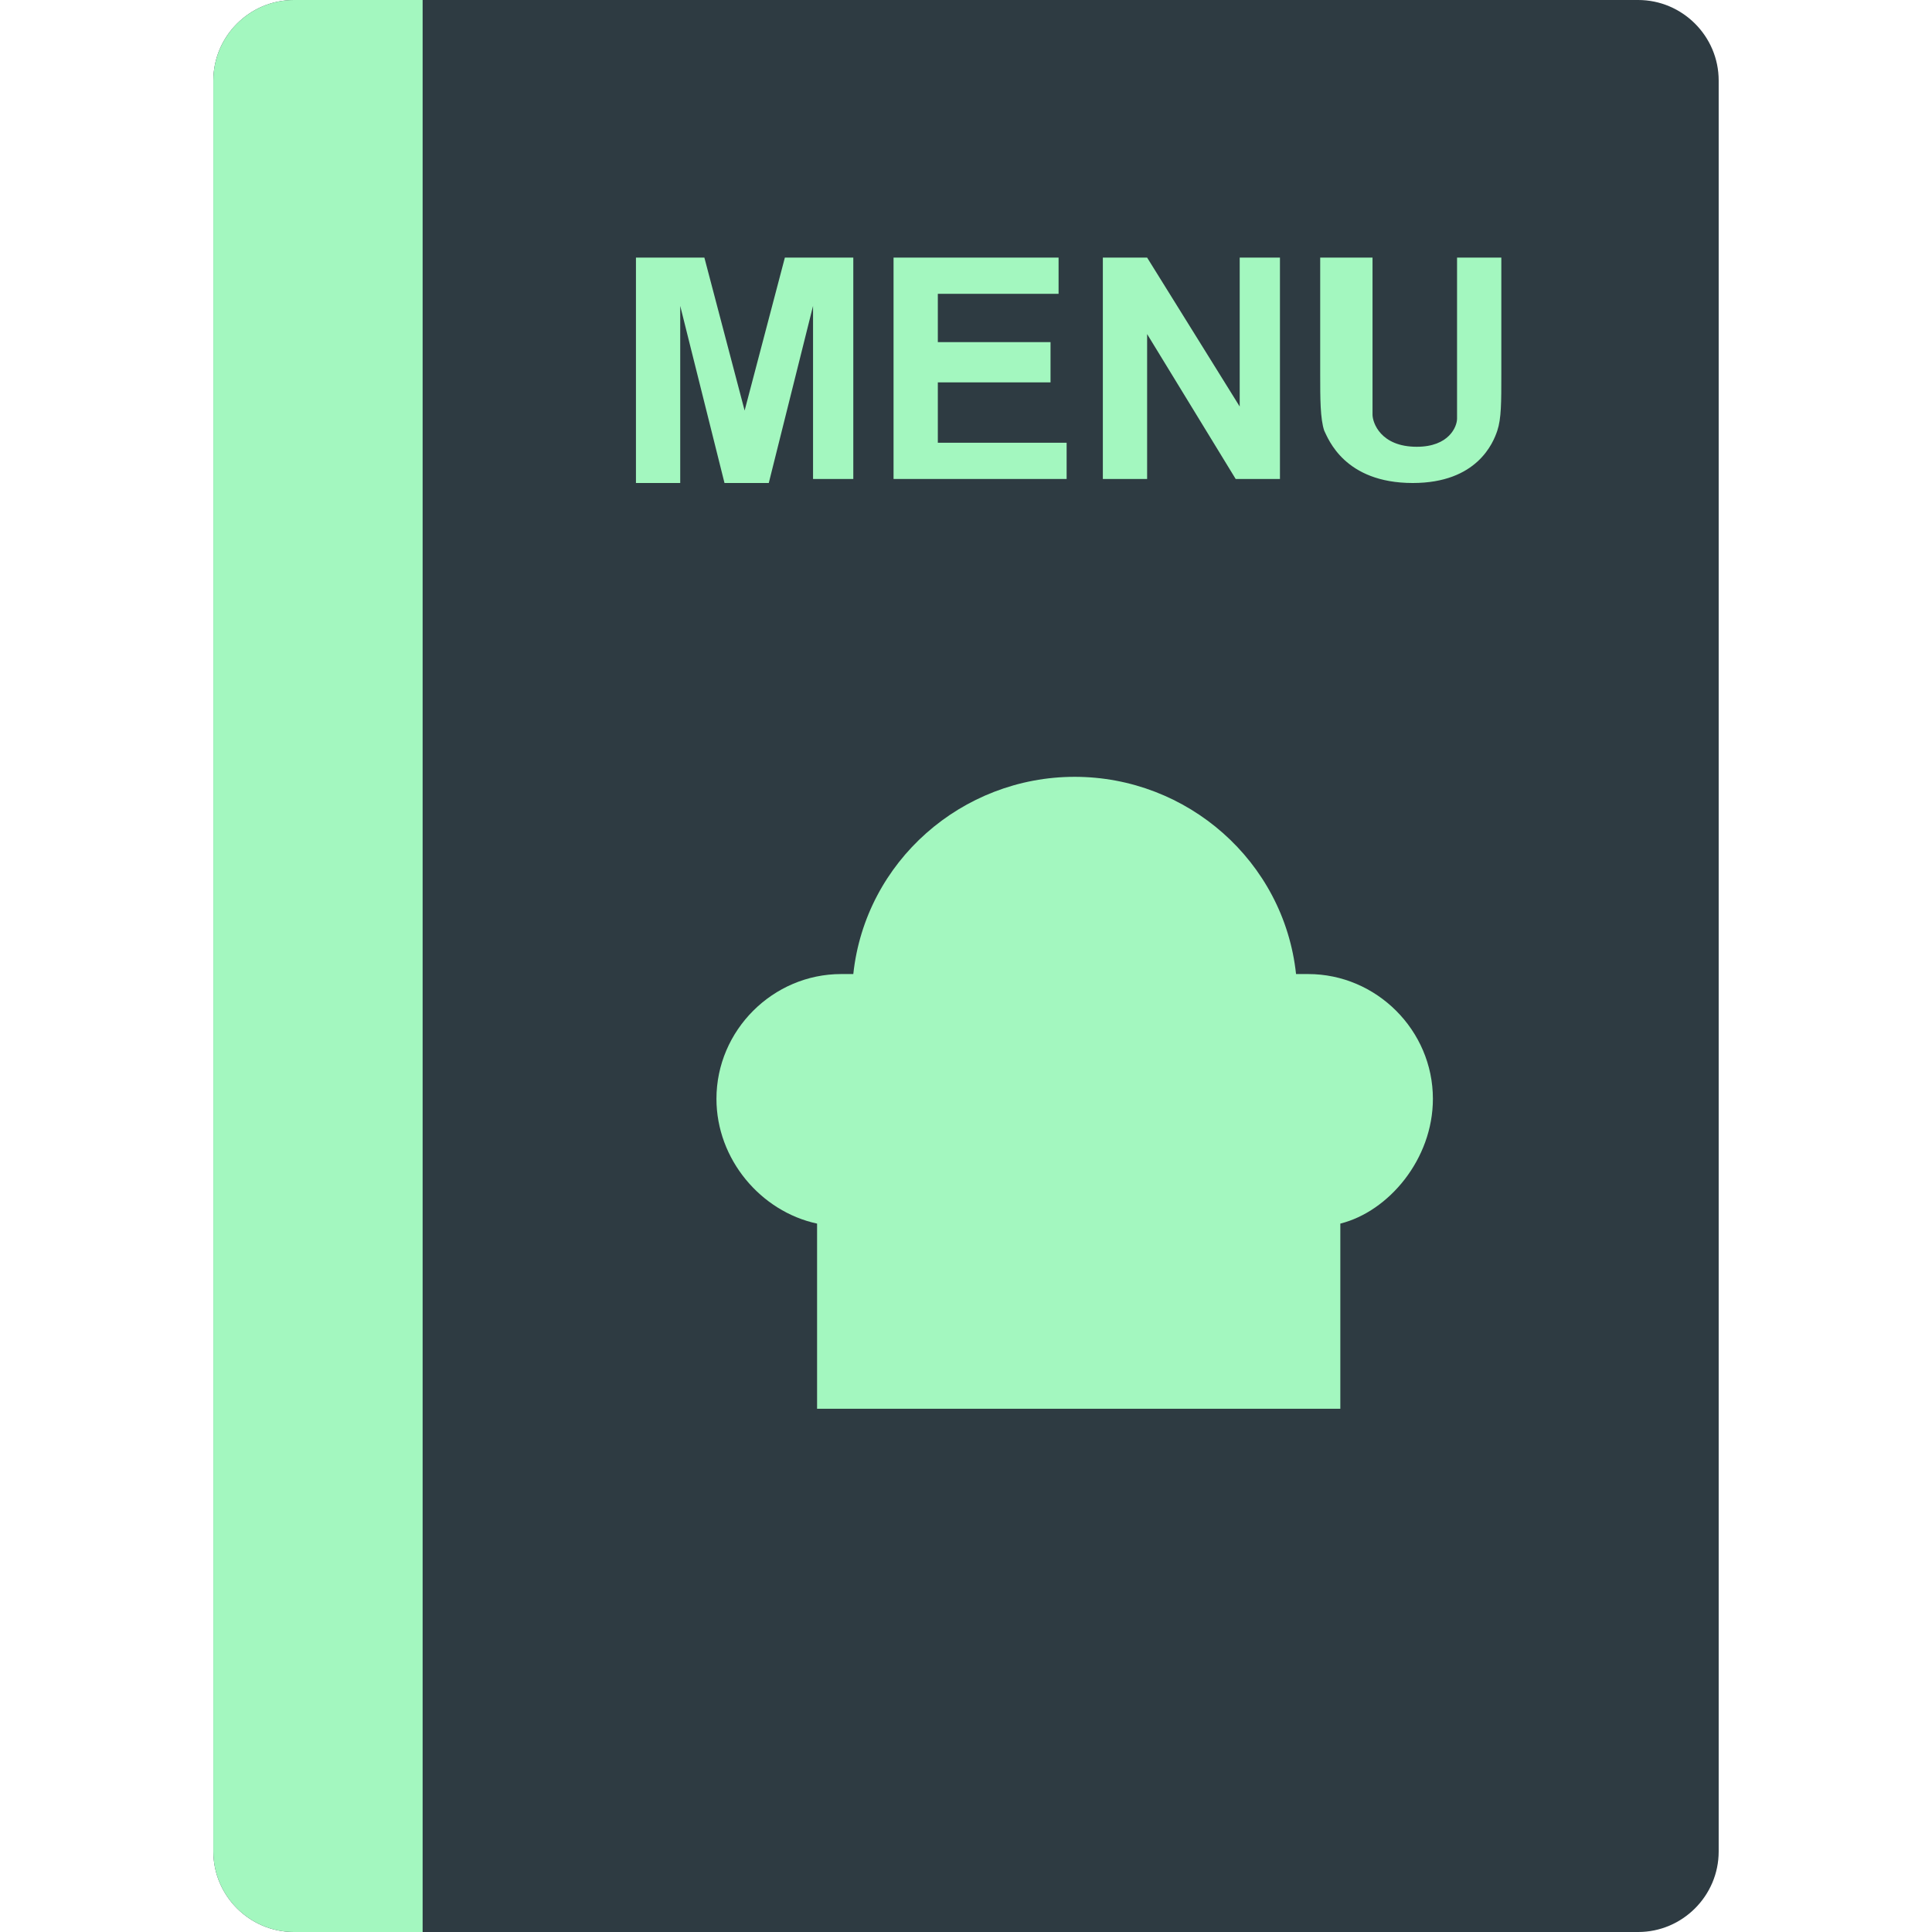 <!DOCTYPE svg PUBLIC "-//W3C//DTD SVG 1.1//EN" "http://www.w3.org/Graphics/SVG/1.1/DTD/svg11.dtd">
<!-- Uploaded to: SVG Repo, www.svgrepo.com, Transformed by: SVG Repo Mixer Tools -->
<svg height="800px" width="800px" version="1.1" id="Layer_1" xmlns="http://www.w3.org/2000/svg" xmlns:xlink="http://www.w3.org/1999/xlink" viewBox="0 0 501.551 501.551" xml:space="preserve" fill="" stroke="">
<g id="SVGRepo_bgCarrier" stroke-width="0"/>
<g id="SVGRepo_tracerCarrier" stroke-linecap="round" stroke-linejoin="round" stroke="#CCCCCC" stroke-width="2.006"/>
<g id="SVGRepo_iconCarrier"> <path style="fill:#2e3b42;" d="M425.273,0H76.278C64.784,0,55.38,9.404,55.38,20.898v459.755c0,11.494,9.404,20.898,20.898,20.898 h348.996c11.494,0,20.898-9.404,20.898-20.898V20.898C446.171,9.404,436.767,0,425.273,0z"/> <path style="fill:#a3f7bf;" d="M76.278,0C64.784,0,55.38,9.404,55.38,20.898v459.755c0,11.494,9.404,20.898,20.898,20.898h33.437V0 H76.278z"/> <path style="fill:#a3f7bf;" d="M371.984,285.257c0-17.763-14.629-32.392-32.392-32.392h-3.135 c-3.135-29.257-28.212-51.2-57.469-51.2c-29.257,0-54.335,21.943-57.469,51.2h-3.135c-17.763,0-32.392,14.629-32.392,32.392 c0,15.673,11.494,29.257,26.122,32.392v48.065h135.837v-48.065C360.49,314.514,371.984,300.931,371.984,285.257z"/> <g> <path style="fill:#a3f7bf;" d="M165.094,125.388V66.873h17.763l10.449,39.706l10.449-39.706h17.763v57.469h-10.449V79.412 l-11.494,45.976h-11.494l-11.494-45.976v45.976H165.094z"/> <path style="fill:#a3f7bf;" d="M231.967,125.388V66.873h42.841v9.404h-31.347v12.539h29.257v10.449h-29.257v15.673h33.437v9.404 h-44.931V125.388z"/> <path style="fill:#a3f7bf;" d="M286.302,125.388V66.873h11.494l24.033,38.661V66.873h10.449v57.469h-11.494l-22.988-37.616v37.616 h-11.494V125.388z"/> <path style="fill:#a3f7bf;" d="M344.816,66.873h11.494V98.22c0,5.224,0,8.359,0,9.404c0,2.09,2.09,8.359,11.494,8.359 c8.359,0,10.449-5.224,10.449-7.314c0-2.09,0-5.224,0-9.404V66.873h11.494v30.302c0,7.314,0,11.494-1.045,14.629 c-1.045,3.135-5.224,13.584-21.943,13.584c-17.763,0-21.943-11.494-22.988-13.584c-1.045-3.135-1.045-8.359-1.045-14.629V66.873 H344.816z"/> </g> </g>
</svg>